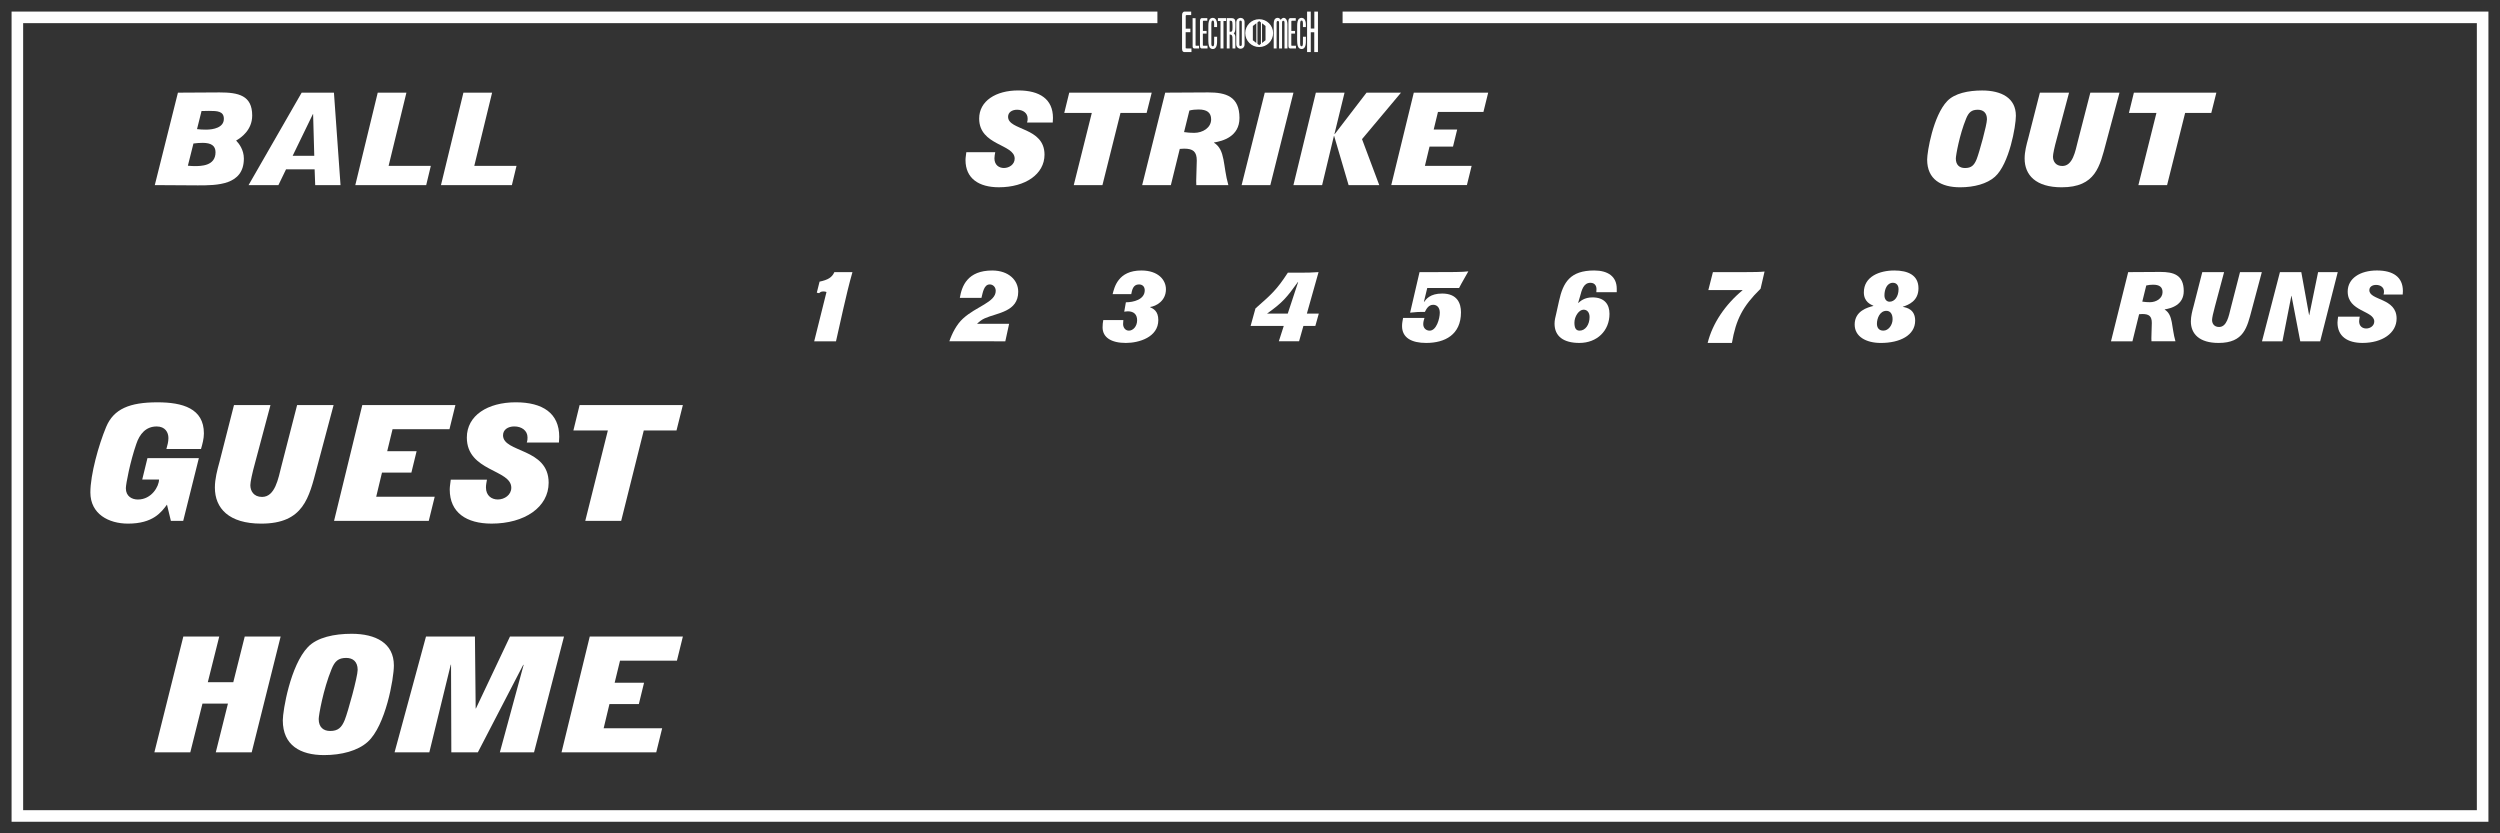 <?xml version='1.0' encoding='utf-8'?>
<ns0:svg xmlns:ns0="http://www.w3.org/2000/svg" enable-background="new 0 0 216 72" version="1.1" viewBox="0 0 216 72" x="0px" y="0px" xml:space="preserve">
<ns0:rect x="0" y="0" width="216" height="72" fill="#333333" stroke="none"/>
<ns0:g id="Accent_Striping">
	<ns0:polygon fill="#ffffff" points="116,1 116,2 214,2 214,70 2,70 2,2 100,2 100,1 1,1 1,71 215,71 215,1  " />
</ns0:g>
<ns0:g id="Captions">
	<ns0:g fill="#ffffff">
		<ns0:path d="M108.793,1.658c-0.665,0-1.203,0.539-1.203,1.203c0,0.665,0.539,1.204,1.203,1.204    c0.665,0,1.204-0.539,1.204-1.204C109.997,2.196,109.458,1.658,108.793,1.658z M108.547,3.716l-0.301-0.239V2.246l0.301-0.239    V3.716z M108.944,3.781l-0.15,0.119h-0.001l-0.15-0.119v-1.84l0.15-0.119h0.001l0.15,0.119V3.781z M109.341,3.477l-0.301,0.239    v-1.71l0.301,0.239V3.477z" fill="#ffffff" />
		<ns0:g fill="#ffffff">
			<ns0:path d="M102.921,1.302c0,0-0.258,0-0.38,0c-0.083,0-0.096,0.035-0.096,0.092c0,0.096,0,0.179,0,0.275     c0,0.275,0,0.808,0,0.808h0.402v0.306h-0.406v1.333c0,0.057,0,0.069,0.113,0.069c0.048,0,0.389,0,0.389,0V4.5     c0,0-0.411,0-0.612,0c-0.074,0-0.157-0.048-0.184-0.144c-0.026-0.1-0.018-0.245-0.018-0.245V1.38     c0-0.135,0.004-0.214,0.057-0.284c0.074-0.1,0.131-0.096,0.17-0.096h0.563V1.302z" fill="#ffffff" />
			<ns0:path d="M103.297,1.573c0,0,0,2.263,0,2.307c0,0.057,0,0.074,0.048,0.074c0.074,0,0.254,0,0.254,0V4.19     c0,0-0.56,0-0.389,0c0,0-0.166,0.017-0.166-0.188l-0.004-2.434L103.297,1.573z" fill="#ffffff" />
			<ns0:path d="M104.311,1.791c0,0-0.205,0-0.306,0c-0.065,0-0.074,0.026-0.074,0.066c0,0.074,0,0.135,0,0.21     c0,0.206,0,0.603,0,0.603h0.319v0.231h-0.323v1c0,0.04,0,0.053,0.092,0.053c0.035,0,0.31,0,0.31,0V4.19c0,0-0.328,0-0.489,0     c-0.061,0-0.127-0.04-0.148-0.109c-0.022-0.074-0.014-0.184-0.014-0.184V1.848c0-0.101,0.005-0.162,0.044-0.214     c0.062-0.074,0.105-0.07,0.14-0.07h0.45V1.791z" fill="#ffffff" />
			<ns0:path d="M105.119,1.844c0.044,0.14,0.04,0.341,0.035,0.494h-0.253c-0.013-0.197,0.039-0.472-0.07-0.555     c-0.048-0.013-0.096-0.013-0.131,0.04c-0.04,0.079-0.031,0.179-0.04,0.275v1.704c0.004,0.057,0.013,0.114,0.035,0.157     c0.048,0.049,0.135,0.053,0.162,0.009c0.057-0.113,0.044-0.279,0.044-0.433c0.004-0.117,0-0.257,0.004-0.362h0.253     c-0.009,0.332,0.039,0.747-0.136,0.957c-0.14,0.153-0.367,0.136-0.502-0.021c-0.114-0.171-0.118-0.45-0.122-0.717l0.004-1.171     c-0.004-0.245,0.044-0.502,0.166-0.607c0.14-0.105,0.332-0.105,0.459,0.04C105.067,1.708,105.102,1.769,105.119,1.844z" fill="#ffffff" />
			<ns0:path d="M105.936,1.568v0.245h-0.227V4.19h-0.258V1.817h-0.223V1.568H105.936z" fill="#ffffff" />
			<ns0:path d="M106.417,1.568c0.179,0,0.253,0.07,0.292,0.175c0.031,0.109,0.031,0.245,0.031,0.371     c-0.004,0.28,0.026,0.651-0.144,0.765c0.061,0.043,0.126,0.148,0.135,0.27c0.009,0.341,0.004,1.04,0.004,1.04h-0.245     c0,0,0-0.651-0.009-0.988c-0.009-0.083-0.043-0.161-0.092-0.188c-0.039-0.031-0.148-0.031-0.148-0.031V4.19h-0.249V1.568H106.417     z M106.404,1.809c-0.048-0.026-0.114-0.026-0.162-0.013v0.944c0.061,0.013,0.131,0.009,0.188-0.026     c0.07-0.083,0.052-0.253,0.061-0.38c-0.004-0.157,0-0.289-0.018-0.419C106.456,1.839,106.43,1.826,106.404,1.809z" fill="#ffffff" />
			<ns0:path d="M107.531,3.827c0,0,0.013,0.18-0.101,0.284c-0.14,0.14-0.345,0.131-0.489,0.013     c-0.131-0.104-0.127-0.292-0.127-0.292V1.927c0,0-0.004-0.188,0.127-0.293c0.144-0.118,0.354-0.127,0.494,0.013     c0.118,0.118,0.096,0.301,0.096,0.301V3.827z M107.291,1.927c0-0.092-0.022-0.145-0.109-0.145c-0.092,0-0.105,0.057-0.101,0.145     c-0.004,0.236,0,1.9,0,1.9c-0.004,0.101,0.018,0.153,0.101,0.145c0.087,0,0.109-0.053,0.109-0.145     C107.291,3.827,107.291,1.997,107.291,1.927z" fill="#ffffff" />
		</ns0:g>
		<ns0:g fill="#ffffff">
			<ns0:path d="M110.655,1.717c0.127-0.205,0.319-0.218,0.433-0.096c0.096,0.087,0.148,0.28,0.148,0.481V4.19h-0.254     V1.957c-0.008-0.135-0.043-0.162-0.104-0.162c-0.062,0-0.109,0.026-0.109,0.162V4.19h-0.258V1.953     c0-0.104-0.044-0.144-0.104-0.144c-0.062,0-0.101,0.039-0.109,0.144V4.19h-0.249V2.123c0-0.209,0.021-0.419,0.14-0.511     C110.327,1.502,110.542,1.512,110.655,1.717z" fill="#ffffff" />
			<ns0:path d="M111.953,1.791c0,0-0.206,0-0.306,0c-0.065,0-0.075,0.026-0.075,0.066c0,0.074,0,0.135,0,0.21     c0,0.206,0,0.603,0,0.603h0.319v0.231h-0.323v1c0,0.04,0,0.053,0.092,0.053c0.035,0,0.311,0,0.311,0V4.19c0,0-0.328,0-0.489,0     c-0.062,0-0.127-0.04-0.149-0.109c-0.022-0.074-0.013-0.184-0.013-0.184V1.848c0-0.101,0.004-0.162,0.044-0.214     c0.061-0.074,0.104-0.07,0.14-0.07h0.45V1.791z" fill="#ffffff" />
			<ns0:path d="M112.792,1.844c0.044,0.14,0.039,0.341,0.035,0.494h-0.254c-0.013-0.197,0.039-0.472-0.07-0.555     c-0.048-0.013-0.096-0.013-0.131,0.04c-0.039,0.079-0.03,0.179-0.039,0.275v1.704c0.005,0.057,0.013,0.114,0.035,0.157     c0.048,0.049,0.135,0.053,0.161,0.009c0.058-0.113,0.044-0.279,0.044-0.433c0.005-0.117,0-0.257,0.005-0.362h0.253     c-0.009,0.332,0.039,0.747-0.136,0.957c-0.14,0.153-0.366,0.136-0.502-0.021c-0.113-0.171-0.118-0.45-0.122-0.717l0.004-1.171     c-0.004-0.245,0.044-0.502,0.166-0.607c0.14-0.105,0.332-0.105,0.459,0.04C112.739,1.708,112.774,1.769,112.792,1.844z" fill="#ffffff" />
			<ns0:path d="M113.251,1v1.464h0.306V1h0.314v3.496h-0.319V2.788h-0.301v1.708h-0.319V1H113.251z" fill="#ffffff" />
		</ns0:g>
	</ns0:g>
	<ns0:g fill="#ffffff">
		<ns0:path d="M13.374,15.993l1.999-7.987l3.588-0.021c1.659,0,2.829,0.266,2.829,1.996c0,1.254-0.96,1.919-1.389,2.163    c0.25,0.256,0.669,0.799,0.669,1.554c0,2.318-2.338,2.318-3.977,2.318L13.374,15.993z M16.232,14.318    c0.17,0.011,0.36,0.033,0.54,0.033c0.589,0,1.849,0,1.849-1.198c0-0.565-0.379-0.81-1.109-0.81c-0.269,0-0.529,0.021-0.799,0.056    L16.232,14.318z M17.022,11.156c0.26,0.033,0.51,0.045,0.78,0.045c0.64,0,1.539-0.178,1.539-0.932    c0-0.666-0.559-0.688-1.289-0.688c-0.22,0-0.42,0.012-0.64,0.012L17.022,11.156z" fill="#ffffff" />
		<ns0:path d="M21.476,15.993l4.587-7.987h2.789l0.569,7.987h-2.188l-0.05-1.364h-2.469l-0.659,1.364H21.476z     M27.153,13.464l-0.1-3.606h-0.02l-1.749,3.606H27.153z" fill="#ffffff" />
		<ns0:path d="M32.636,8.006h2.479l-1.539,6.323h3.648l-0.4,1.664h-6.126L32.636,8.006z" fill="#ffffff" />
		<ns0:path d="M40.039,8.006h2.479l-1.539,6.323h3.648l-0.4,1.664H38.1L40.039,8.006z" fill="#ffffff" />
	</ns0:g>
	<ns0:g fill="#ffffff">
		<ns0:path d="M88.738,10.591c0.05-0.145,0.05-0.255,0.05-0.356c0-0.466-0.4-0.754-0.91-0.754    c-0.44,0-0.78,0.222-0.78,0.61c0,1.209,3.148,0.865,3.148,3.272c0,1.686-1.659,2.817-3.938,2.817    c-1.729,0-2.888-0.754-2.888-2.352c0-0.233,0.05-0.443,0.07-0.677h2.499c-0.03,0.178-0.07,0.355-0.07,0.532    c0,0.577,0.4,0.832,0.82,0.832c0.459,0,0.929-0.311,0.929-0.81c0-1.275-3.068-1.109-3.068-3.461c0-1.52,1.439-2.43,3.378-2.43    c1.859,0,2.998,0.755,2.998,2.374c0,0.133-0.02,0.267-0.02,0.399H88.738z" fill="#ffffff" />
		<ns0:path d="M94.331,9.759h-2.379l0.43-1.753h7.126l-0.44,1.753H96.81l-1.559,6.234h-2.478L94.331,9.759z" fill="#ffffff" />
		<ns0:path d="M100.674,8.006l3.718-0.021c1.529,0,2.699,0.344,2.699,2.207c0,1.62-1.46,1.997-2.199,2.119v0.022    c0.999,0.622,0.759,1.997,1.239,3.661h-2.769c0-0.122-0.01-0.244-0.01-0.354c0-0.589,0.05-1.177,0.05-1.765    c0-0.776-0.32-1.031-1.089-1.031c-0.12,0-0.26,0.011-0.38,0.022l-0.77,3.128h-2.479L100.674,8.006z M102.303,11.413    c0.28,0.044,0.58,0.066,0.87,0.066c0.749,0,1.469-0.444,1.469-1.165c0-0.599-0.38-0.854-1.08-0.854    c-0.27,0-0.54,0.022-0.799,0.089L102.303,11.413z" fill="#ffffff" />
		<ns0:path d="M107.276,15.994l1.999-7.987h2.479l-1.998,7.987H107.276z" fill="#ffffff" />
		<ns0:path d="M113.69,8.006h2.479l-0.87,3.562l0.021,0.021l2.749-3.583h2.978l-3.368,4.016l1.489,3.972h-2.649    l-1.249-4.249h-0.02l-1.019,4.249h-2.479L113.69,8.006z" fill="#ffffff" />
		<ns0:path d="M122.152,8.006h6.427l-0.41,1.664h-3.928l-0.369,1.519h2.028l-0.36,1.476h-2.028l-0.399,1.664h4.037    l-0.41,1.664h-6.535L122.152,8.006z" fill="#ffffff" />
	</ns0:g>
	<ns0:g fill="#ffffff">
		<ns0:path d="M166.506,13.786c0-0.665,0.52-3.793,1.738-5.058c0.641-0.666,1.819-0.91,3.009-0.91    c1.669,0,2.919,0.644,2.919,2.186c0,0.898-0.57,4.16-1.81,5.269c-0.68,0.609-1.799,0.909-3.009,0.909    C167.715,16.182,166.506,15.505,166.506,13.786z M171.673,10.303c0-0.566-0.33-0.821-0.79-0.821c-0.539,0-0.789,0.222-1.01,0.766    c-0.579,1.408-0.889,3.194-0.889,3.45c0,0.565,0.33,0.82,0.789,0.82c0.54,0,0.79-0.222,1.01-0.766    C171.003,13.198,171.673,10.78,171.673,10.303z" fill="#ffffff" />
		<ns0:path d="M181.963,12.344c-0.539,2.03-0.898,3.838-3.838,3.838c-2.229,0-3.197-1.054-3.197-2.484    c0-0.6,0.16-1.198,0.319-1.775l0.999-3.916h2.52l-1.059,3.972c-0.2,0.721-0.33,1.331-0.33,1.553c0,0.399,0.229,0.809,0.809,0.809    c0.9,0,1.119-1.265,1.34-2.141l1.079-4.193h2.519L181.963,12.344z" fill="#ffffff" />
		<ns0:path d="M186.316,9.759h-2.378l0.43-1.753h7.126l-0.439,1.753h-2.26l-1.559,6.234h-2.479L186.316,9.759z" fill="#ffffff" />
	</ns0:g>
	<ns0:path d="M71.409,25.23c-0.074-0.033-0.172-0.049-0.247-0.049c-0.224,0-0.276,0.049-0.389,0.148l-0.201-0.041   l0.239-0.955c0.71-0.148,1.076-0.356,1.278-0.821h1.563c-0.254,0.872-0.598,2.3-0.793,3.179l-0.628,2.798h-1.884L71.409,25.23z" fill="#ffffff" />
	<ns0:path d="M82.024,29.488c0.231-0.681,0.628-1.461,1.174-1.959c1.151-1.063,2.833-1.411,2.833-2.399   c0-0.323-0.231-0.556-0.516-0.556c-0.501,0-0.598,0.688-0.718,1.162h-1.869c0.09-0.522,0.254-1.112,0.665-1.569   c0.412-0.465,1.069-0.797,2.146-0.797c1.421,0.009,2.235,0.848,2.235,1.835c0,1.735-1.802,1.817-2.879,2.291   c-0.269,0.116-0.479,0.29-0.68,0.481h2.773l-0.329,1.511H82.024z" fill="#ffffff" />
	<ns0:path d="M96.13,25.413c0.075-0.283,0.187-0.797,0.539-1.237c0.344-0.44,0.935-0.806,1.944-0.806   c1.458,0,2.124,0.814,2.124,1.627c0,1.005-0.854,1.461-1.369,1.527v0.018c0.261,0.124,0.71,0.314,0.71,1.111   c0,1.486-1.675,1.977-2.804,1.977c-1.271,0-2.011-0.482-2.011-1.346c0-0.199,0.022-0.456,0.06-0.631h1.734   c-0.015,0.117-0.022,0.225-0.022,0.341c0,0.308,0.194,0.573,0.501,0.573c0.359,0,0.711-0.365,0.711-0.897   c0-0.507-0.292-0.772-0.8-0.772c-0.104,0-0.209,0.024-0.314,0.033l0.142-0.813c0.65,0,1.63-0.233,1.63-1.037   c0-0.299-0.179-0.507-0.501-0.507c-0.523,0-0.598,0.515-0.665,0.839H96.13z" fill="#ffffff" />
	<ns0:path d="M108.472,26.649c1.383-1.221,1.832-1.601,2.797-3.088h0.941c0.674,0,1.182-0.008,1.713-0.05l-1.01,3.586   h1.031l-0.299,1.063h-1.031l-0.375,1.328h-1.748l0.426-1.328h-2.864L108.472,26.649z M112.158,24.375l-0.014-0.017   c-0.98,1.361-1.332,1.785-2.654,2.723v0.017h1.771L112.158,24.375z" fill="#ffffff" />
	<ns0:path d="M123.027,26.068l0.016,0.017c0.18-0.249,0.523-0.723,1.563-0.723c1.309,0,1.623,0.855,1.623,1.619   c0,1.934-1.384,2.649-3.006,2.649c-1.256,0-2.086-0.44-2.086-1.461c0-0.232,0.045-0.465,0.09-0.697h1.846   c-0.06,0.174-0.104,0.356-0.104,0.539c0,0.332,0.239,0.557,0.554,0.557c0.583,0,0.875-1.029,0.875-1.553   c0-0.448-0.247-0.681-0.568-0.681c-0.419,0-0.599,0.382-0.719,0.614c-0.53,0-0.68,0-1.277,0.066l0.814-3.503h1.219   c1.488,0,2.527,0,2.998-0.066c-0.291,0.54-0.546,0.93-0.8,1.437h-2.751L123.027,26.068z" fill="#ffffff" />
	<ns0:path d="M136.354,26.159l0.014,0.018c0.158-0.142,0.51-0.483,1.219-0.483c1.039,0,1.473,0.598,1.473,1.42   c0,1.477-1.084,2.516-2.602,2.516c-1.359,0-2.145-0.565-2.145-1.669c0-0.29,0.074-0.573,0.148-0.88l0.24-1.079   c0.351-1.61,0.965-2.632,3.035-2.632c1.189,0,1.951,0.516,1.951,1.578v0.299h-1.764c0-0.092,0.014-0.199,0.014-0.291   c0-0.149-0.074-0.523-0.523-0.523c-0.619,0-0.762,0.682-0.889,1.146L136.354,26.159z M136.48,28.567c0.5,0,0.859-0.524,0.859-1.171   c0-0.399-0.209-0.64-0.516-0.64c-0.404,0-0.793,0.582-0.793,1.121C136.031,28.326,136.15,28.567,136.48,28.567z" fill="#ffffff" />
	<ns0:path d="M147.541,29.63c0.418-1.686,1.51-3.305,3.012-4.549v-0.018H147.6l0.396-1.552h2.773   c0.764,0,1.316-0.009,1.689-0.05l-0.344,1.486c-1.555,1.519-2.131,2.681-2.475,4.682H147.541z" fill="#ffffff" />
	<ns0:path d="M160.244,28.044c0-1.188,1.129-1.486,1.615-1.61v-0.017c-0.23-0.107-0.822-0.34-0.822-1.154   c0-1.361,1.338-1.893,2.633-1.893c1.188,0,2.086,0.407,2.086,1.536c0,1.096-0.846,1.428-1.346,1.594v0.017   c0.336,0.059,1.06,0.216,1.06,1.188c0,1.262-1.309,1.926-2.967,1.926C161.225,29.63,160.244,29.081,160.244,28.044z    M162.721,28.567c0.455,0,0.799-0.498,0.799-0.988c0-0.465-0.209-0.723-0.537-0.723c-0.563,0-0.816,0.649-0.816,1.113   C162.166,28.302,162.33,28.567,162.721,28.567z M163.258,26.068c0.434,0,0.777-0.441,0.777-1.079c0-0.332-0.172-0.557-0.492-0.557   c-0.502,0-0.727,0.564-0.727,1.088C162.816,25.86,163.004,26.068,163.258,26.068z" fill="#ffffff" />
	<ns0:g fill="#ffffff">
		<ns0:path d="M183.875,23.512l2.781-0.017c1.145,0,2.02,0.258,2.02,1.652c0,1.211-1.092,1.494-1.645,1.585v0.017    c0.748,0.465,0.568,1.494,0.928,2.739h-2.072c0-0.091-0.008-0.183-0.008-0.266c0-0.44,0.037-0.88,0.037-1.319    c0-0.582-0.238-0.772-0.814-0.772c-0.09,0-0.193,0.009-0.283,0.017l-0.576,2.341h-1.854L183.875,23.512z M185.094,26.06    c0.211,0.033,0.434,0.051,0.65,0.051c0.563,0,1.1-0.332,1.1-0.872c0-0.448-0.283-0.64-0.807-0.64c-0.203,0-0.404,0.018-0.6,0.066    L185.094,26.06z" fill="#ffffff" />
		<ns0:path d="M194.555,26.757c-0.404,1.52-0.674,2.873-2.871,2.873c-1.668,0-2.393-0.789-2.393-1.859    c0-0.449,0.119-0.897,0.238-1.328l0.748-2.931h1.885l-0.793,2.972c-0.15,0.539-0.246,0.996-0.246,1.162    c0,0.299,0.172,0.605,0.605,0.605c0.672,0,0.836-0.945,1.002-1.602l0.807-3.138h1.885L194.555,26.757z" fill="#ffffff" />
		<ns0:path d="M196.986,23.512h1.846l0.674,3.719h0.014l0.764-3.719h1.697l-1.518,5.977h-1.721l-0.754-3.927h-0.016    l-0.77,3.927h-1.766L196.986,23.512z" fill="#ffffff" />
		<ns0:path d="M205.938,25.446c0.037-0.108,0.037-0.191,0.037-0.266c0-0.35-0.299-0.564-0.682-0.564    c-0.328,0-0.582,0.166-0.582,0.456c0,0.905,2.355,0.647,2.355,2.448c0,1.262-1.242,2.109-2.947,2.109    c-1.293,0-2.16-0.565-2.16-1.76c0-0.175,0.037-0.332,0.053-0.507h1.869c-0.023,0.133-0.053,0.266-0.053,0.398    c0,0.432,0.299,0.622,0.613,0.622c0.344,0,0.695-0.232,0.695-0.605c0-0.955-2.295-0.83-2.295-2.59    c0-1.137,1.076-1.818,2.527-1.818c1.391,0,2.242,0.564,2.242,1.777c0,0.1-0.016,0.199-0.016,0.299H205.938z" fill="#ffffff" />
	</ns0:g>
	<ns0:g fill="#ffffff">
		<ns0:path d="M14.427,43.6c-0.488,0.654-1.201,1.641-3.366,1.641c-1.677,0-3.253-0.834-3.253-2.695    c0-1.543,0.713-4.102,1.364-5.659c0.65-1.557,2.027-2.127,4.429-2.127c2.177,0,4.016,0.528,4.016,2.684    c0,0.457-0.125,0.916-0.25,1.348h-2.99c0.087-0.307,0.175-0.625,0.175-0.945c0-0.5-0.288-1.001-1.013-1.001    c-0.939,0-1.477,0.654-1.764,1.515c-0.526,1.516-0.901,3.461-0.901,3.822c0,0.709,0.538,0.975,1.039,0.975    c1.189,0,1.827-1.141,1.827-1.725h-1.452l0.451-1.848h4.442l-1.352,5.42h-1.064L14.427,43.6z" fill="#ffffff" />
		<ns0:path d="M27.375,40.432c-0.676,2.543-1.126,4.809-4.805,4.809c-2.79,0-4.004-1.32-4.004-3.113    c0-0.75,0.2-1.502,0.4-2.225l1.251-4.907h3.153l-1.327,4.977c-0.25,0.902-0.413,1.668-0.413,1.945c0,0.5,0.288,1.016,1.013,1.016    c1.126,0,1.401-1.586,1.677-2.684l1.351-5.254h3.153L27.375,40.432z" fill="#ffffff" />
		<ns0:path d="M31.302,34.996h8.045l-0.513,2.084h-4.917l-0.463,1.906h2.54l-0.451,1.848h-2.54l-0.5,2.086h5.055    l-0.513,2.084h-8.183L31.302,34.996z" fill="#ffffff" />
		<ns0:path d="M45.514,38.234c0.063-0.18,0.063-0.32,0.063-0.445c0-0.582-0.5-0.945-1.139-0.945    c-0.551,0-0.976,0.279-0.976,0.765c0,1.516,3.941,1.084,3.941,4.1c0,2.113-2.077,3.531-4.93,3.531    c-2.164,0-3.616-0.945-3.616-2.947c0-0.291,0.063-0.555,0.088-0.848h3.128c-0.038,0.223-0.087,0.445-0.087,0.668    c0,0.723,0.5,1.043,1.026,1.043c0.576,0,1.164-0.391,1.164-1.016c0-1.598-3.841-1.391-3.841-4.336    c0-1.906,1.802-3.045,4.229-3.045c2.327,0,3.754,0.945,3.754,2.975c0,0.166-0.025,0.334-0.025,0.5H45.514z" fill="#ffffff" />
		<ns0:path d="M52.519,37.191h-2.978l0.538-2.196H59l-0.55,2.196h-2.828l-1.952,7.812h-3.103L52.519,37.191z" fill="#ffffff" />
	</ns0:g>
	<ns0:g fill="#ffffff">
		<ns0:path d="M15.84,54.996h3.103l-0.989,3.947h2.202l0.989-3.947h3.103l-2.502,10.008h-3.103l1.051-4.211h-2.202    l-1.051,4.211h-3.103L15.84,54.996z" fill="#ffffff" />
		<ns0:path d="M24.434,62.238c0-0.834,0.651-4.754,2.177-6.34c0.801-0.834,2.277-1.139,3.766-1.139    c2.09,0,3.654,0.807,3.654,2.738c0,1.125-0.713,5.213-2.265,6.604C30.915,64.865,29.514,65.24,28,65.24    C25.948,65.24,24.434,64.393,24.434,62.238z M30.902,57.873c0-0.709-0.413-1.029-0.988-1.029c-0.676,0-0.988,0.279-1.264,0.961    c-0.726,1.764-1.114,4.002-1.114,4.322c0,0.709,0.413,1.029,0.989,1.029c0.675,0,0.988-0.279,1.264-0.959    C30.065,61.502,30.902,58.471,30.902,57.873z" fill="#ffffff" />
		<ns0:path d="M36.806,54.996h4.229l0.063,6.213h0.025l2.94-6.213h4.667l-2.59,10.008h-2.953l2.052-7.547l-0.025-0.029    l-3.929,7.576h-2.29l-0.025-7.576h-0.025l-1.852,7.576h-3.003L36.806,54.996z" fill="#ffffff" />
		<ns0:path d="M50.955,54.996H59l-0.513,2.084H53.57l-0.463,1.906h2.54l-0.451,1.848h-2.54l-0.5,2.086h5.055    l-0.513,2.084h-8.183L50.955,54.996z" fill="#ffffff" />
	</ns0:g>
</ns0:g>
</ns0:svg>
